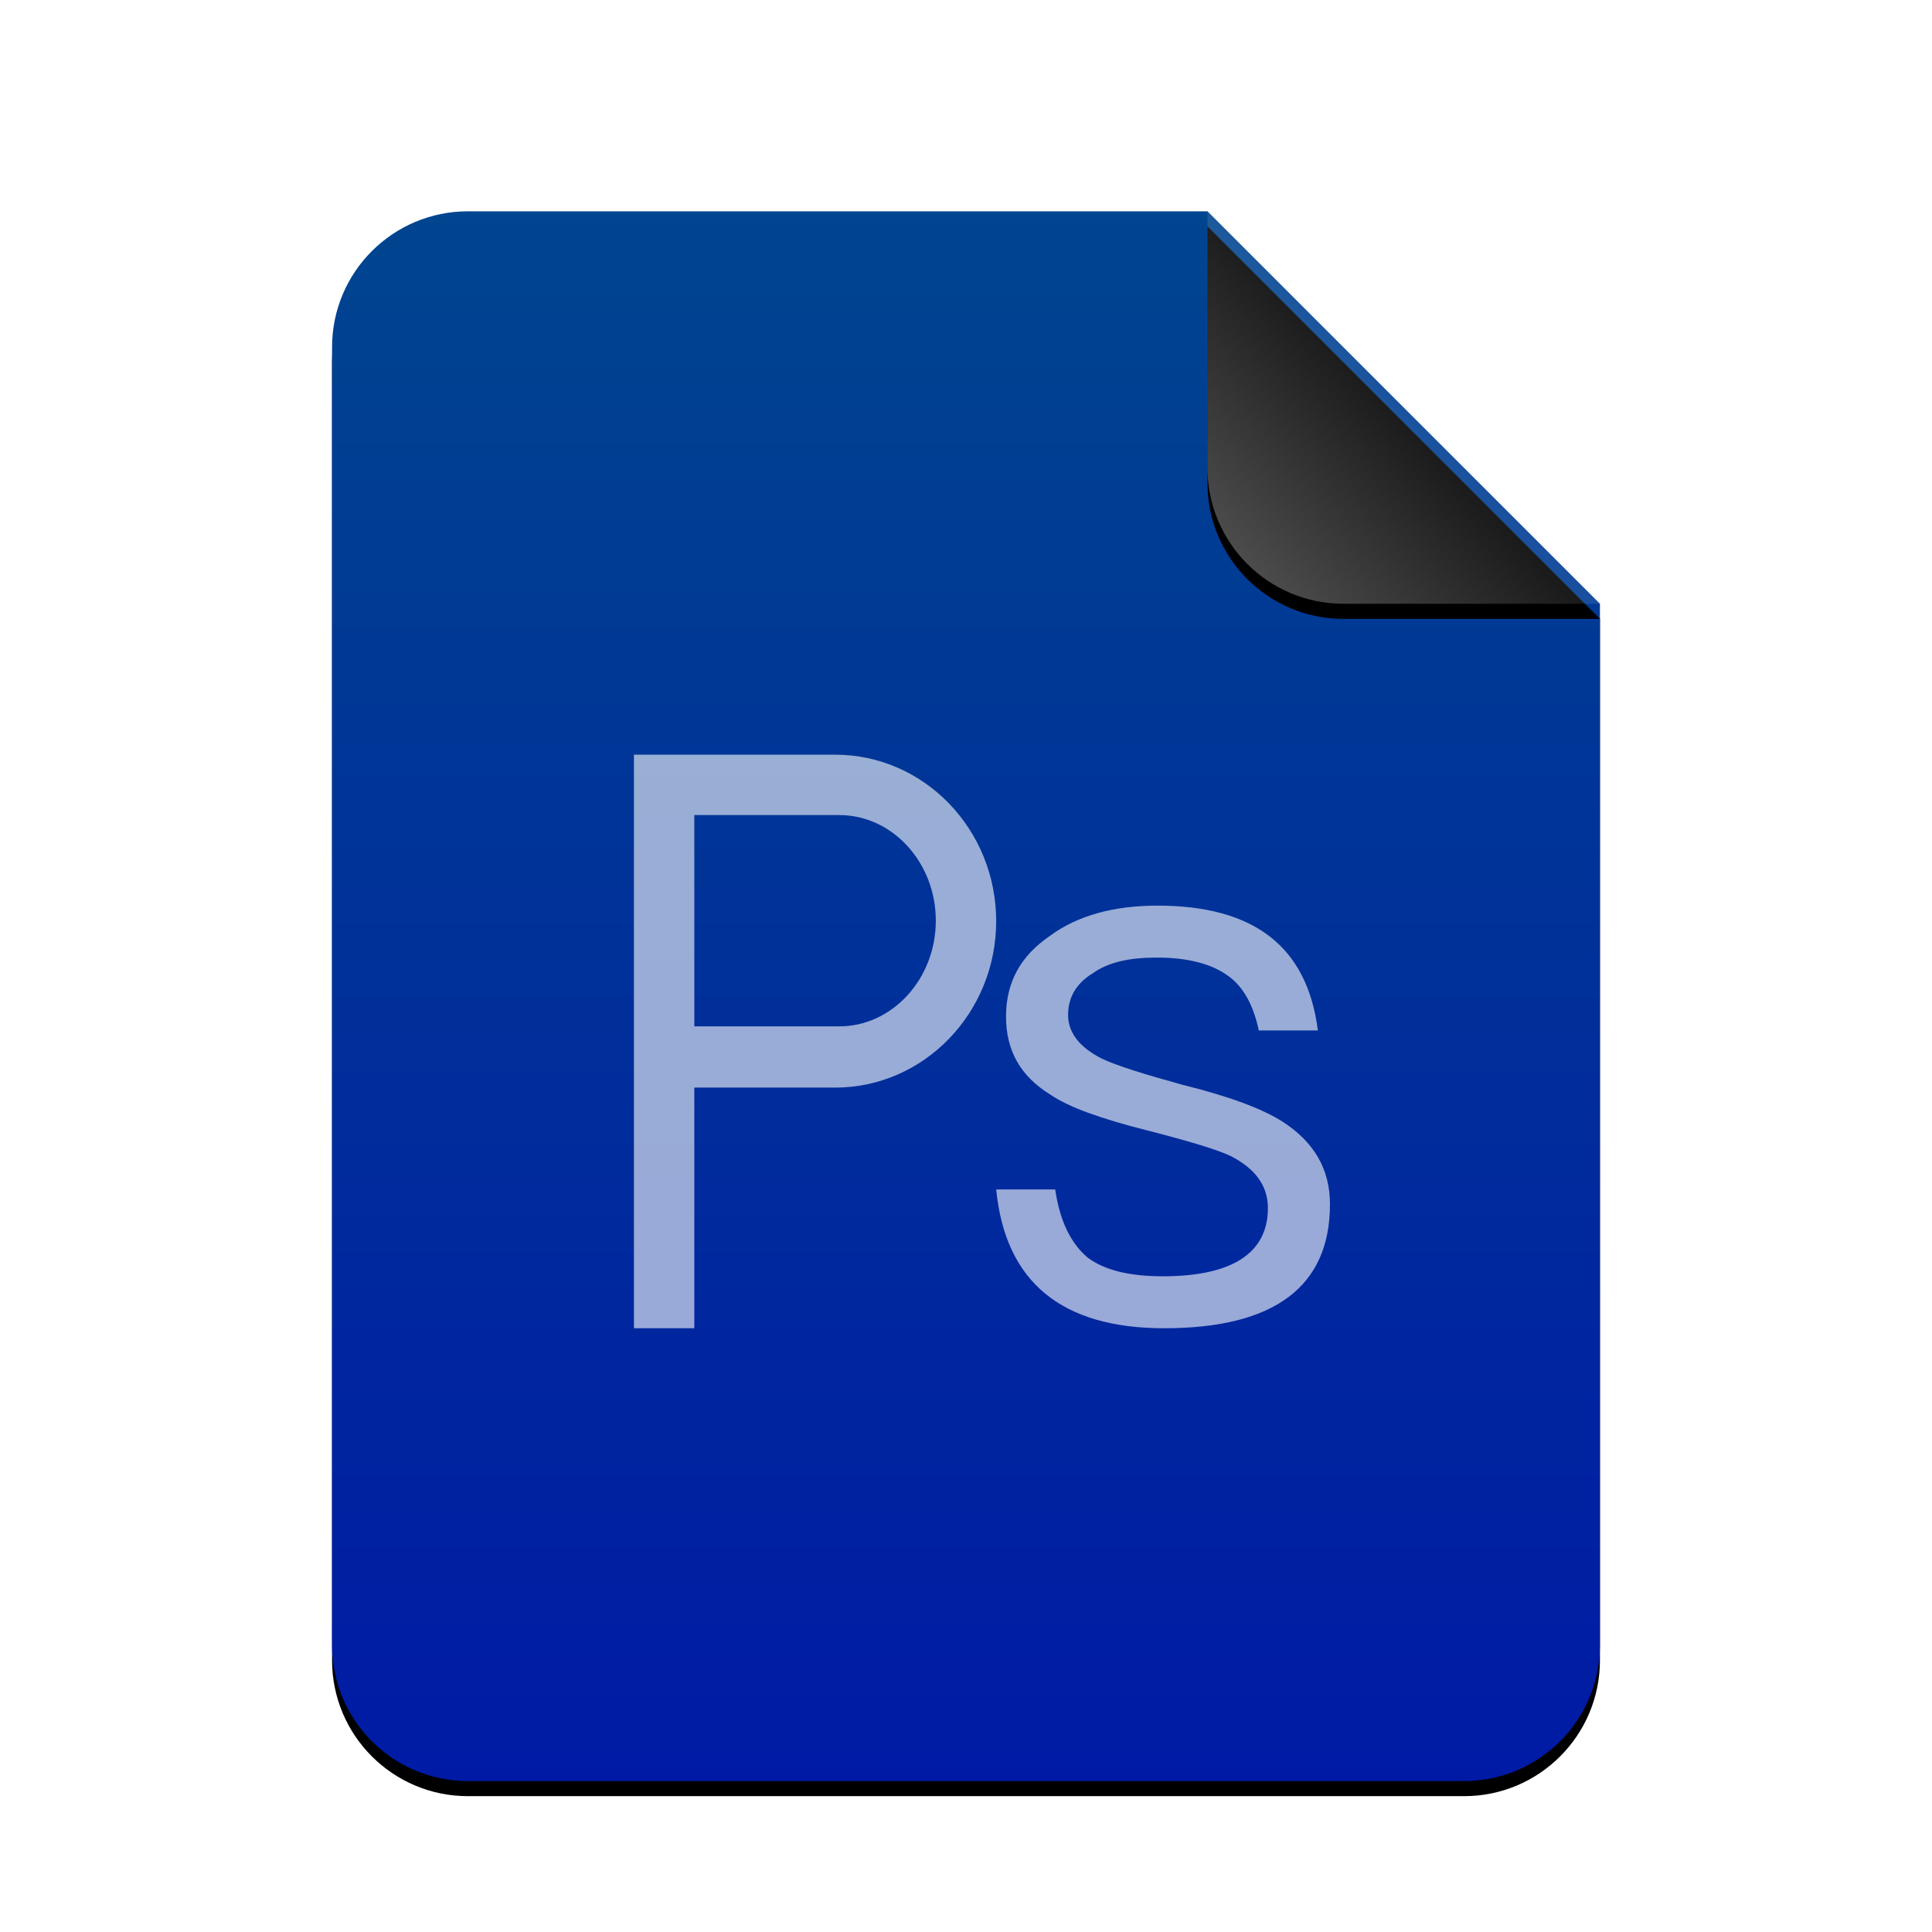 <svg xmlns="http://www.w3.org/2000/svg" xmlns:xlink="http://www.w3.org/1999/xlink" width="256" height="256" viewBox="0 0 256 256">
  <defs>
    <linearGradient id="image-x-psd-c" x1="50%" x2="50%" y1="0%" y2="100%">
      <stop offset="0%" stop-color="#00458F"/>
      <stop offset="100%" stop-color="#001AA5"/>
    </linearGradient>
    <path id="image-x-psd-b" d="M168,190 C168,199.941 159.941,208 150,208 L18,208 C8.059,208 1.21743675e-15,199.941 0,190 L0,18 C-1.21743675e-15,8.059 8.059,1.82615513e-15 18,0 L116,0 L168,52 L168,190 Z"/>
    <filter id="image-x-psd-a" width="113.7%" height="111.1%" x="-6.8%" y="-4.6%" filterUnits="objectBoundingBox">
      <feOffset dy="2" in="SourceAlpha" result="shadowOffsetOuter1"/>
      <feGaussianBlur in="shadowOffsetOuter1" result="shadowBlurOuter1" stdDeviation="3.5"/>
      <feColorMatrix in="shadowBlurOuter1" values="0 0 0 0 0.039   0 0 0 0 0.388   0 0 0 0 1  0 0 0 0.2 0"/>
    </filter>
    <linearGradient id="image-x-psd-f" x1="50%" x2="7.994%" y1="50%" y2="88.893%">
      <stop offset="0%" stop-color="#FFF" stop-opacity=".1"/>
      <stop offset="100%" stop-color="#FFF" stop-opacity=".3"/>
    </linearGradient>
    <path id="image-x-psd-e" d="M116,0 L168,52 L134,52 C124.059,52 116,43.941 116,34 L116,0 L116,0 Z"/>
    <filter id="image-x-psd-d" width="144.2%" height="144.2%" x="-22.1%" y="-18.3%" filterUnits="objectBoundingBox">
      <feOffset dy="2" in="SourceAlpha" result="shadowOffsetOuter1"/>
      <feGaussianBlur in="shadowOffsetOuter1" result="shadowBlurOuter1" stdDeviation="3.5"/>
      <feComposite in="shadowBlurOuter1" in2="SourceAlpha" operator="out" result="shadowBlurOuter1"/>
      <feColorMatrix in="shadowBlurOuter1" values="0 0 0 0 0   0 0 0 0 0   0 0 0 0 0  0 0 0 0.05 0"/>
    </filter>
  </defs>
  <g fill="none" fill-rule="evenodd">
    <g transform="translate(44 28)">
      <use fill="#000" filter="url(#image-x-psd-a)" xlink:href="#image-x-psd-b"/>
      <use fill="url(#image-x-psd-c)" xlink:href="#image-x-psd-b"/>
      <use fill="#000" filter="url(#image-x-psd-d)" xlink:href="#image-x-psd-e"/>
      <use fill="url(#image-x-psd-f)" xlink:href="#image-x-psd-e"/>
    </g>
    <path fill="#FFF" fill-opacity=".6" d="M84,100 L84,176 L92,176 L92,144.114 L110.667,144.114 C122.402,144.114 132,134.239 132,122.057 C132,109.9 122.449,100 110.667,100 L84,100 Z M153.362,120 C166.199,120 173.219,125.446 174.623,136.543 L174.623,136.543 L166.8,136.543 C166.098,133.255 164.795,130.789 162.789,129.35 C160.582,127.706 157.373,126.884 153.261,126.884 C149.651,126.884 146.843,127.501 144.837,128.939 C142.631,130.275 141.527,132.125 141.527,134.488 C141.527,136.749 142.932,138.701 145.94,140.242 C147.846,141.167 151.456,142.297 156.671,143.736 C162.889,145.277 167.302,146.921 170.01,148.668 C174.121,151.339 176.228,154.936 176.228,159.56 C176.228,170.451 168.906,176 154.264,176 C140.625,176 133.203,169.835 132,157.607 L132,157.607 L139.823,157.607 C140.424,161.82 141.929,164.8 144.135,166.65 C146.341,168.294 149.651,169.116 154.064,169.116 C163.29,169.116 168.004,166.033 168.004,160.073 C168.004,157.094 166.299,154.833 163.09,153.189 C161.385,152.367 157.674,151.237 152.058,149.798 C145.94,148.257 141.628,146.716 139.221,145.072 C135.209,142.606 133.304,139.215 133.304,134.694 C133.304,130.172 135.209,126.679 139.121,124.007 C142.731,121.336 147.545,120 153.362,120 Z M111.2,108 C118.257,108 124,114.286 124,122 C124,129.706 118.237,136 111.2,136 L111.2,136 L92,136 L92,108 Z"/>
  </g>
</svg>
